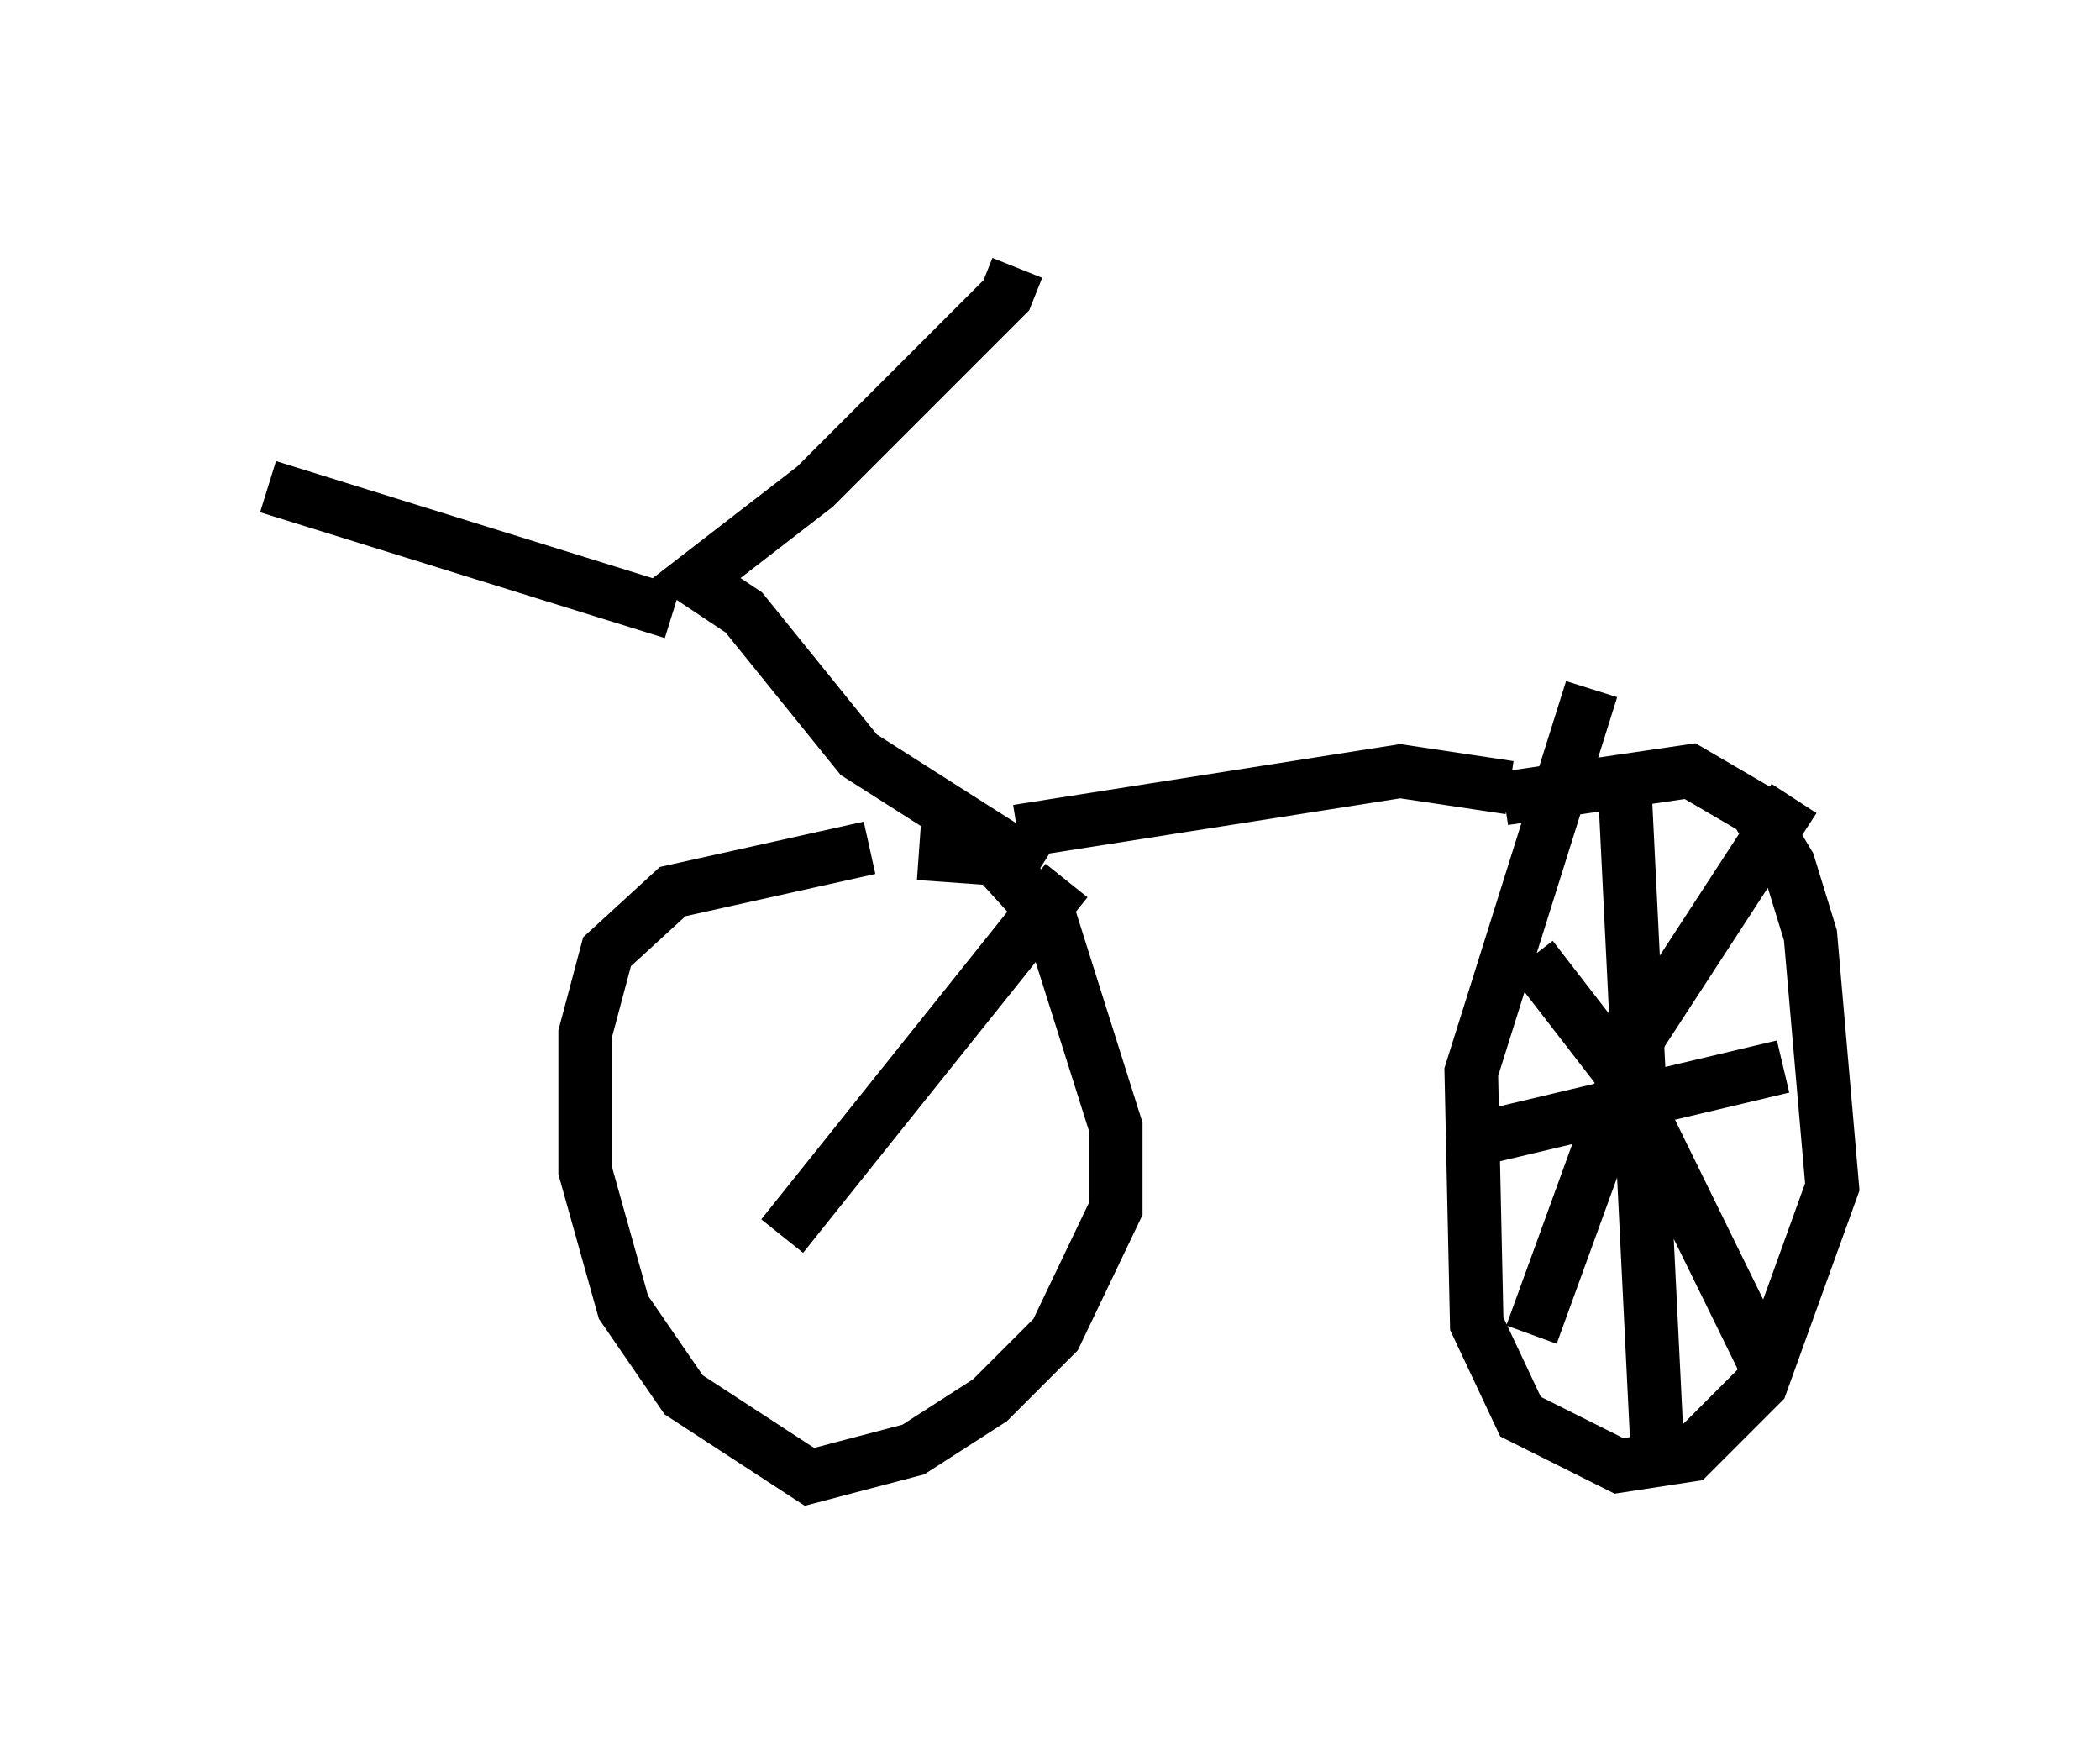 <?xml version="1.0" encoding="utf-8" ?>
<svg baseProfile="full" height="32.561" version="1.1" width="39.196" xmlns="http://www.w3.org/2000/svg" xmlns:ev="http://www.w3.org/2001/xml-events" xmlns:xlink="http://www.w3.org/1999/xlink"><defs /><rect fill="white" height="32.561" width="39.196" x="0" y="0" /><path d="M17.863, 15.821 m-1.633, 0.0 l-3.675, 0.817 -1.225, 1.123 l-0.408, 1.531 0.0, 2.552 l0.715, 2.552 1.123, 1.633 l2.348, 1.531 1.94, -0.51 l1.429, -0.919 1.225, -1.225 l1.123, -2.348 0.0, -1.531 l-1.225, -3.879 -1.021, -1.123 l-1.429, -0.102 m1.838, -0.408 l7.146, -1.123 2.042, 0.306 m1.531, -1.838 l-2.246, 7.146 0.102, 4.696 l0.817, 1.735 1.838, 0.919 l1.327, -0.204 1.327, -1.327 l1.327, -3.675 -0.408, -4.696 l-0.408, -1.327 -0.613, -1.021 l-1.225, -0.715 -3.471, 0.51 m-8.677, 1.327 l-3.369, -2.144 -2.144, -2.654 l-0.919, -0.613 2.246, -1.735 l3.573, -3.573 0.204, -0.51 m-6.431, 6.431 l-7.554, -2.348 m25.317, 5.513 l0.613, 12.454 m-3.675, -5.717 l6.023, -1.429 m0.204, -5.002 l-2.858, 4.39 -2.042, 5.615 m0.0, -7.044 l1.735, 2.246 2.654, 5.41 m-13.067, -9.086 l-5.308, 6.635 " fill="none" stroke="black" stroke-width="1" /></svg>